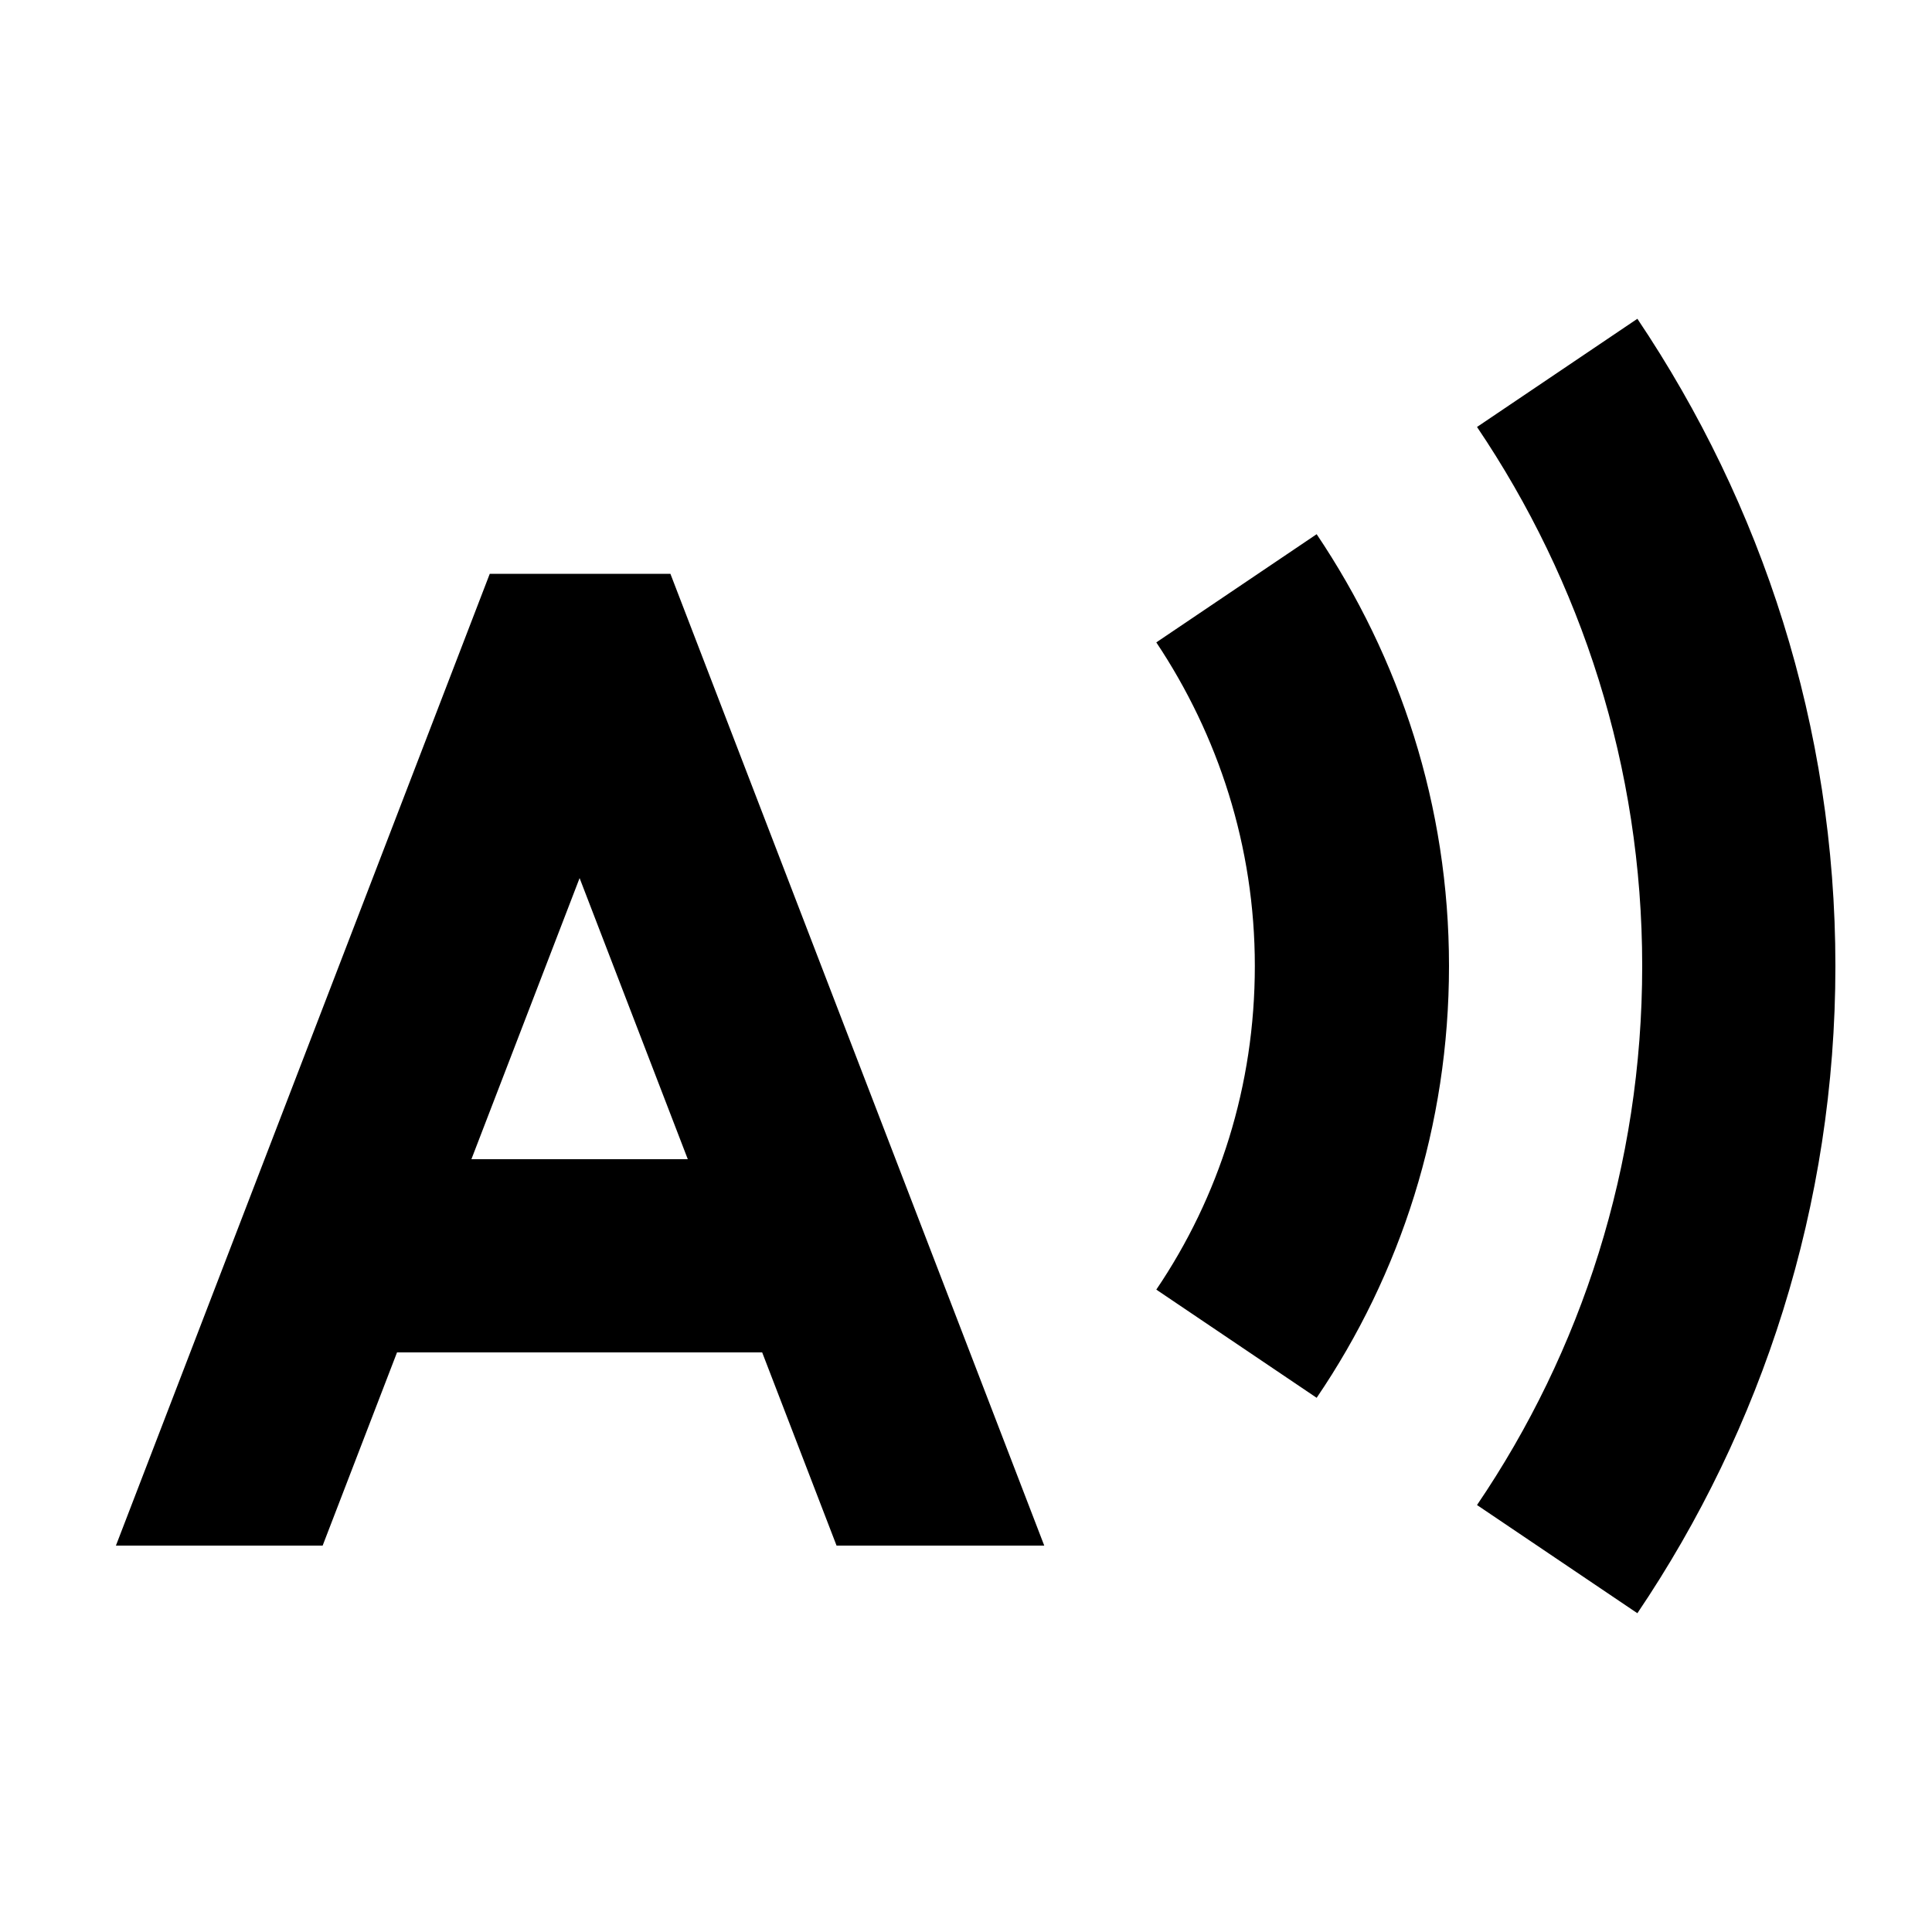 <svg viewBox="0 0 20 20" xmlns="http://www.w3.org/2000/svg"><path d="m15 10c0 1.65-.5 3.19-1.37 4.47l-1.66-1.12c.65-.96 1.02-2.11 1.02-3.35 0-1.24-.38-2.39-1.02-3.35l1.66-1.12c.86 1.28 1.37 2.81 1.37 4.47zm2 0c0 2.07-.63 3.99-1.71 5.58l1.66 1.12c1.29-1.91 2.05-4.22 2.05-6.7 0-2.48-.76-4.78-2.05-6.7l-1.66 1.12c1.08 1.6 1.71 3.52 1.71 5.58zm-6.2 6h-2.14l-.77-2h-3.78l-.77 2h-2.14l3.87-10.06h1.87l3.87 10.06zm-3.68-4-1.12-2.91-1.12 2.91z" fill="currentColor"/></svg>